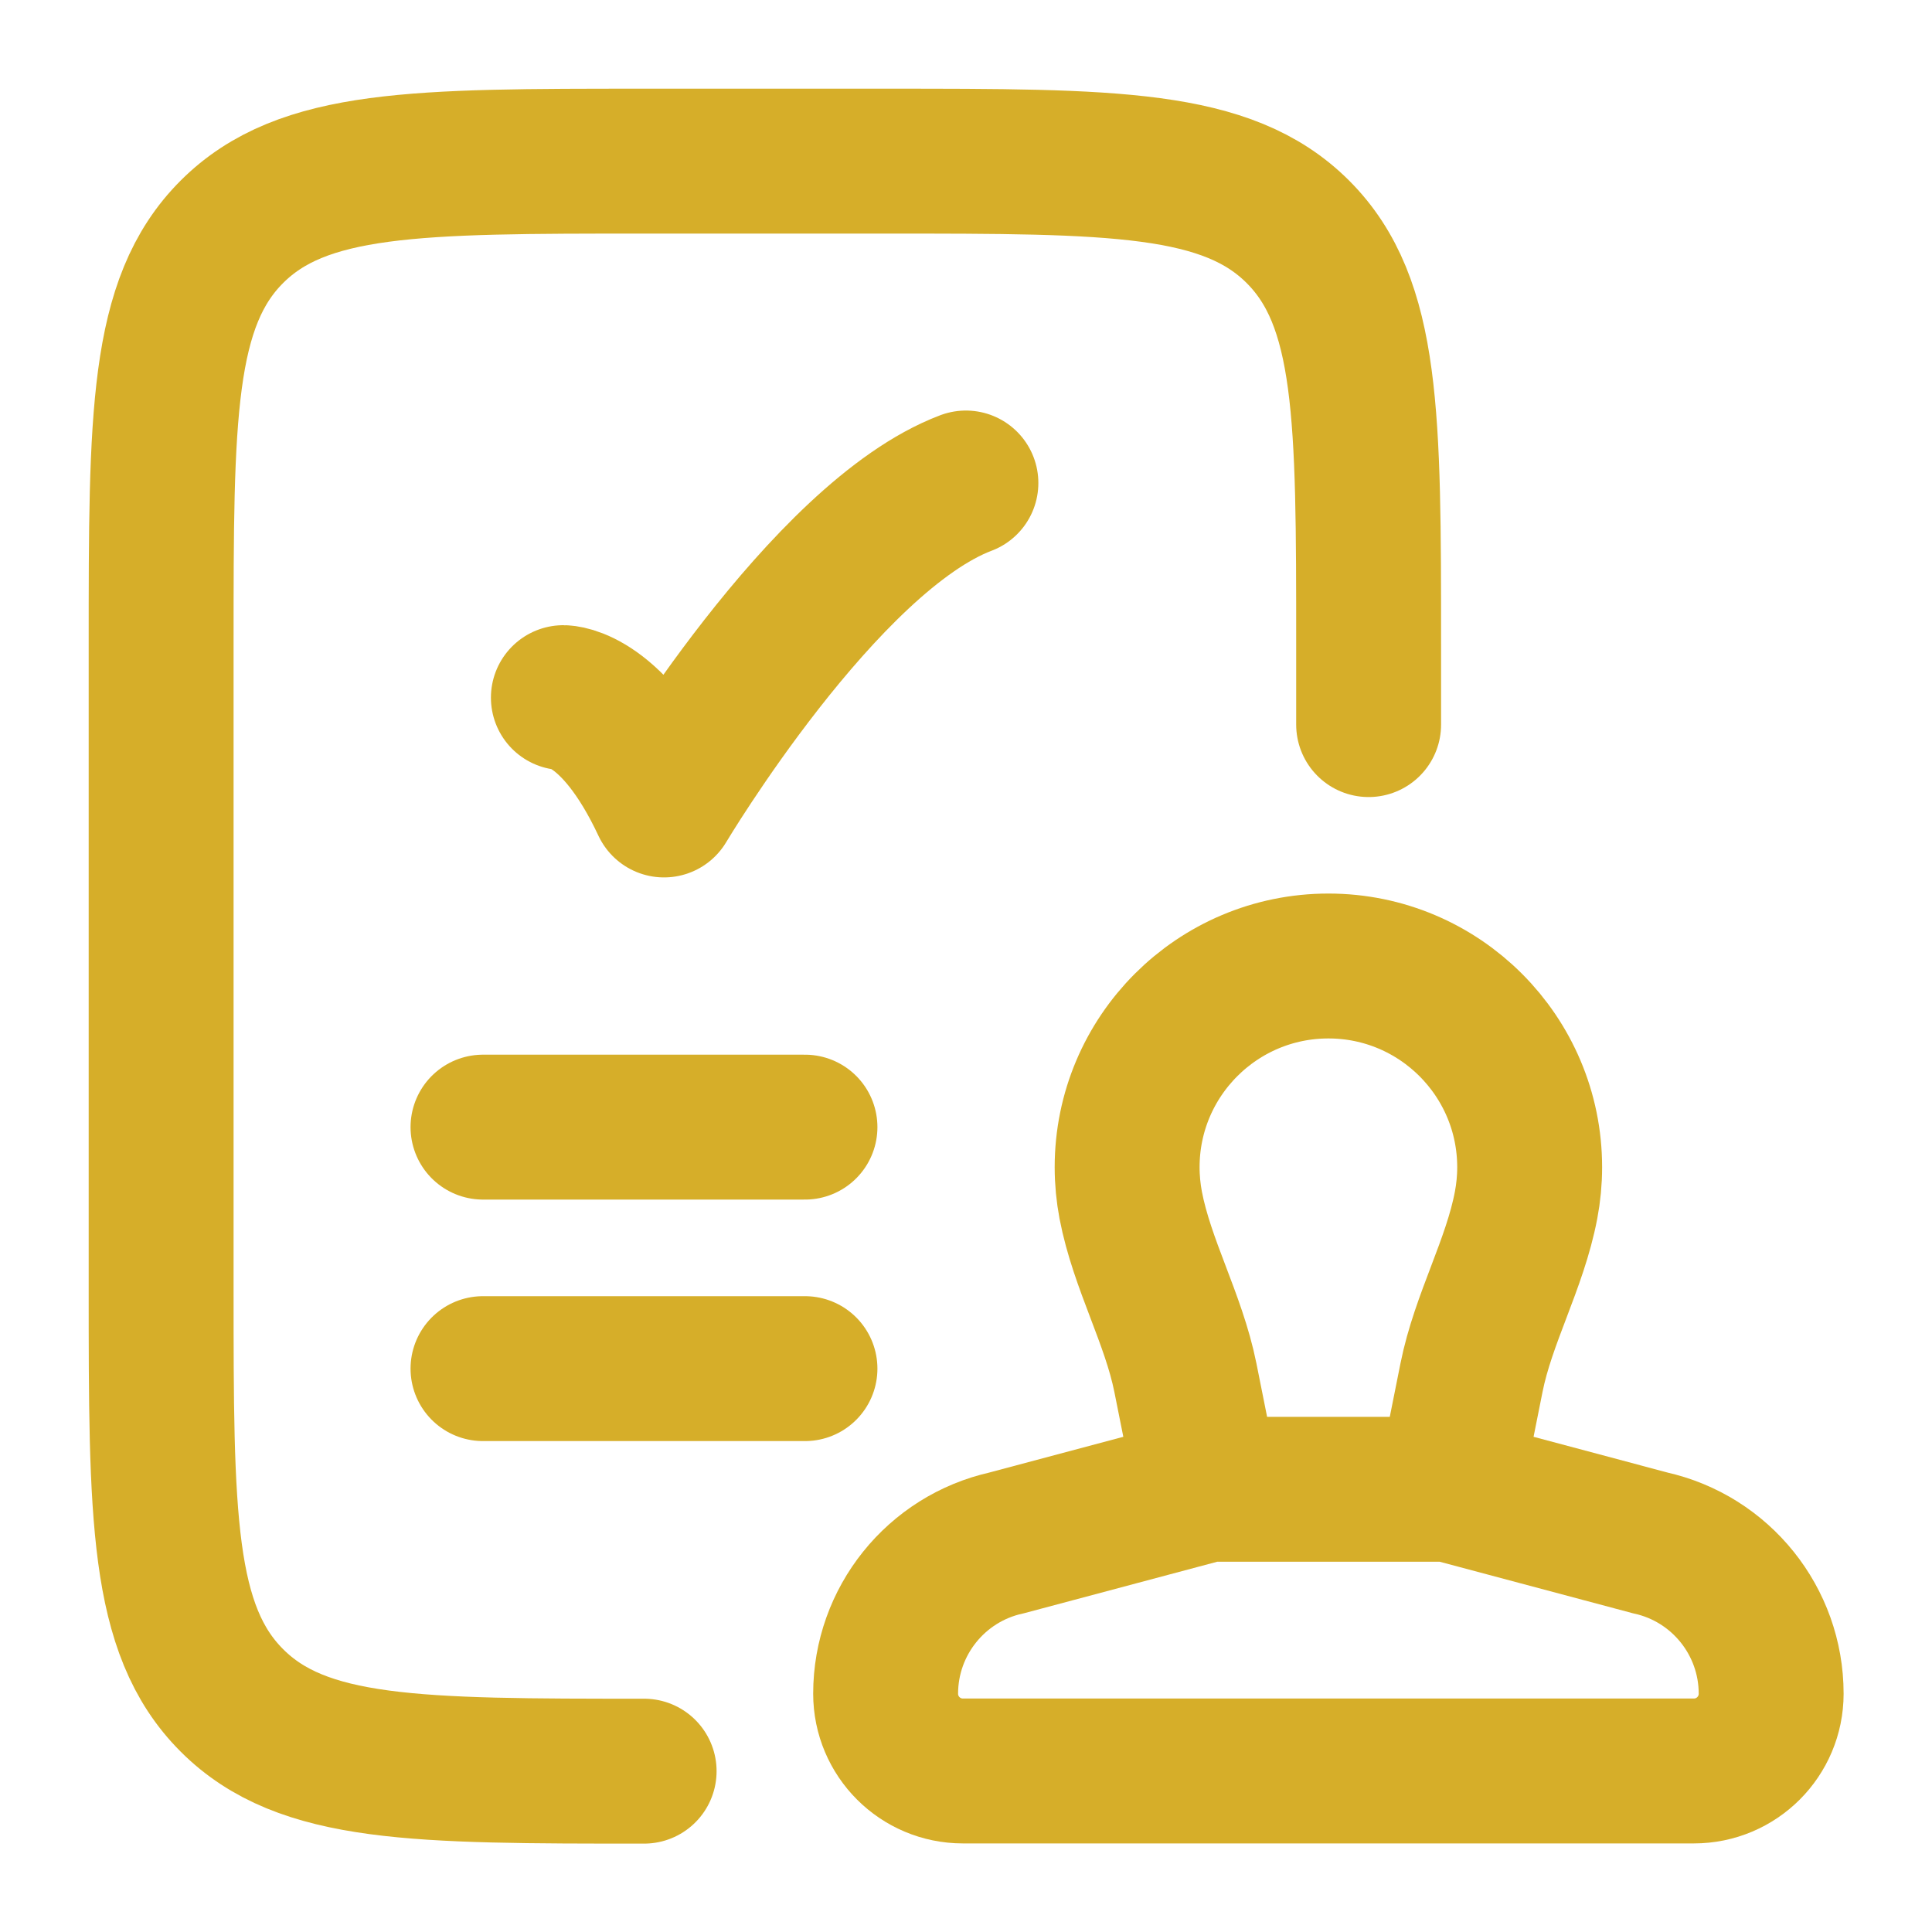 <svg width="20" height="20" viewBox="0 0 20 20" fill="none" xmlns="http://www.w3.org/2000/svg">
<g clip-path="url(#clip0_5471_6637)">
<path d="M15.002 15.417L15.233 14.261C15.355 13.65 15.682 13.087 15.798 12.475C15.822 12.348 15.835 12.217 15.835 12.083C15.835 10.933 14.902 10 13.752 10C12.601 10 11.668 10.933 11.668 12.083C11.668 12.217 11.681 12.348 11.705 12.475C11.822 13.087 12.148 13.65 12.271 14.261L12.502 15.417M15.002 15.417H12.502M15.002 15.417L17.082 15.972C17.814 16.134 18.335 16.784 18.335 17.533C18.335 17.975 17.977 18.333 17.535 18.333H17.082H10.418H9.968C9.526 18.333 9.168 17.975 9.168 17.533C9.168 16.784 9.689 16.134 10.421 15.972L12.502 15.417" stroke="#D6AE29" stroke-width="1.5"/>
<path d="M14.168 7.501V6.668C14.168 4.311 14.168 3.132 13.436 2.4C12.704 1.668 11.525 1.668 9.168 1.668H6.668C4.311 1.668 3.132 1.668 2.4 2.4C1.668 3.132 1.668 4.311 1.668 6.668V13.335C1.668 15.692 1.668 16.87 2.4 17.602C3.132 18.335 4.311 18.335 6.668 18.335" stroke="#D6AE29" stroke-width="1.5" stroke-linecap="round"/>
<path d="M5.832 7.222C5.832 7.222 6.353 7.222 6.874 8.333C6.874 8.333 8.528 5.556 9.999 5" stroke="#D6AE29" stroke-width="1.5" stroke-linecap="round" stroke-linejoin="round"/>
<path d="M5 11.668H8.333" stroke="#D6AE29" stroke-width="1.5" stroke-linecap="round"/>
<path d="M5 14.168H8.333" stroke="#D6AE29" stroke-width="1.5" stroke-linecap="round"/>
</g>
<defs>
<clipPath id="clip0_5471_6637">
<rect width="20" height="20" fill="white"/>
</clipPath>
</defs>
</svg>
